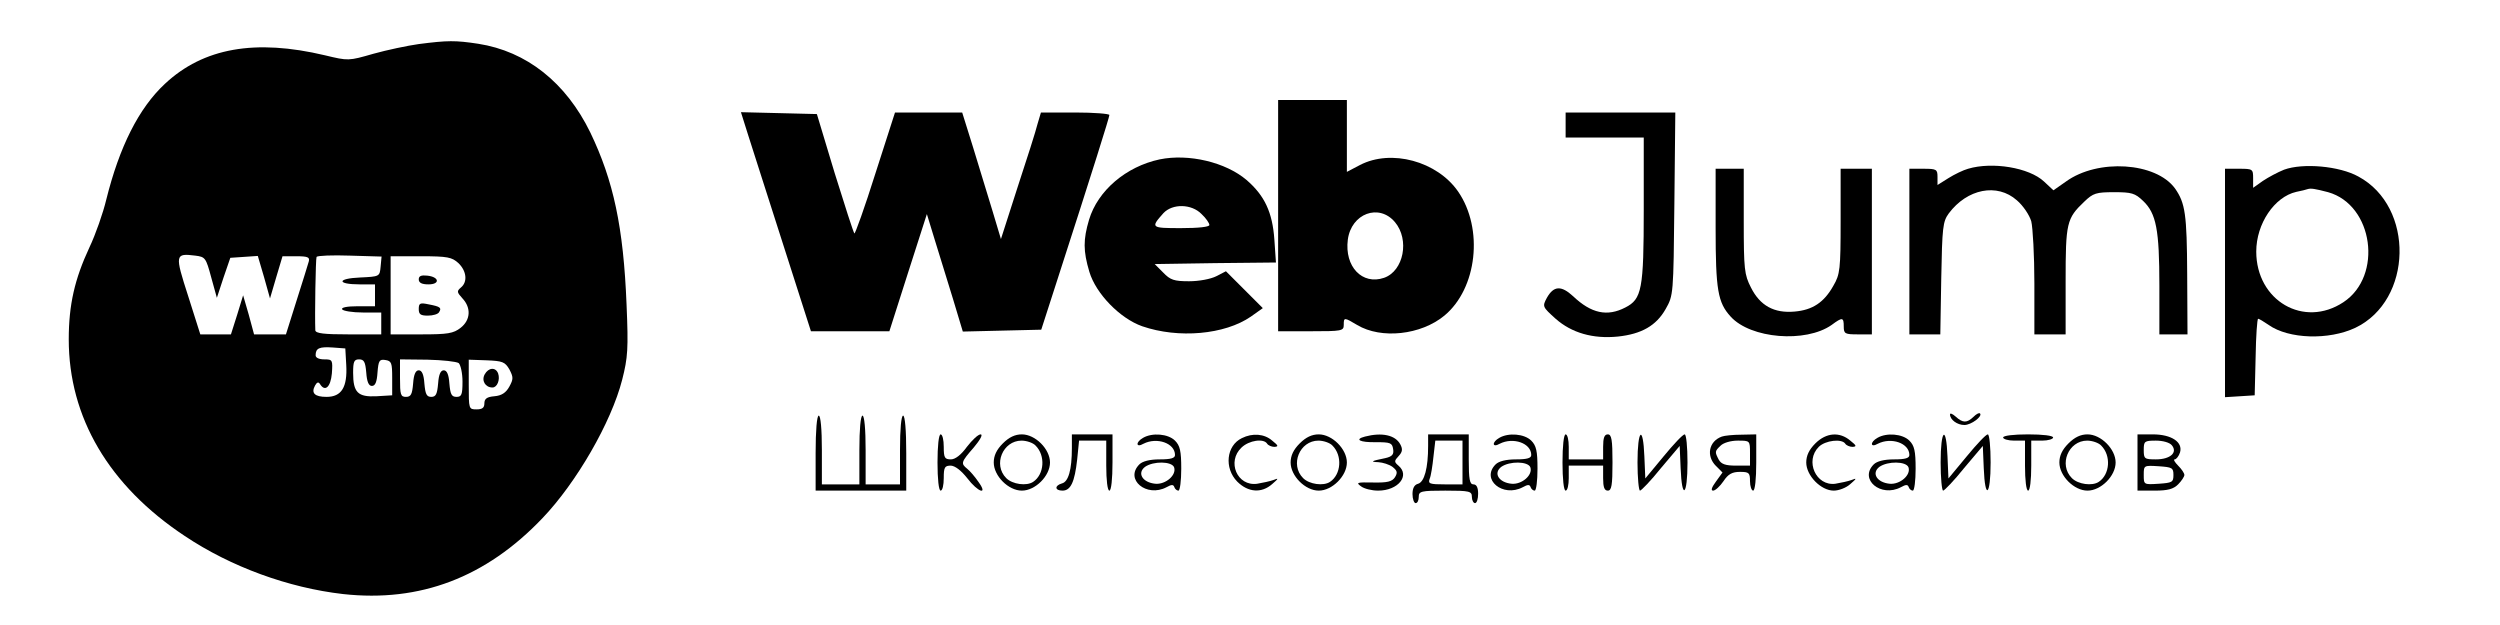 <?xml version="1.0" standalone="no"?>
<!DOCTYPE svg PUBLIC "-//W3C//DTD SVG 20010904//EN"
 "http://www.w3.org/TR/2001/REC-SVG-20010904/DTD/svg10.dtd">
<svg version="1.0" xmlns="http://www.w3.org/2000/svg"
 width="800pt" height="200pt" viewBox="0 0 800 200"
 preserveAspectRatio="xMidYMid meet">

<g transform="translate(0,200) scale(0.1,-0.1)"
fill="#000000" stroke="none">
<path d="M1340 1859 c-36 -5 -102 -19 -145 -31 -80 -23 -80 -23 -155 -5 -223
53 -389 24 -512 -91 -84 -78 -146 -202 -188 -371 -10 -42 -34 -111 -54 -153
-47 -101 -66 -183 -66 -294 0 -249 128 -468 371 -629 148 -99 332 -166 507
-186 246 -27 457 53 638 243 108 113 220 306 255 443 18 71 20 98 14 240 -10
249 -42 397 -116 551 -78 160 -204 260 -359 284 -73 11 -97 11 -190 -1z m-664
-747 l18 -65 21 64 22 64 44 3 44 3 20 -68 19 -68 20 68 20 67 44 0 c37 0 44
-3 40 -17 -3 -10 -20 -66 -39 -125 l-34 -108 -51 0 -51 0 -17 63 -18 62 -19
-62 -20 -63 -49 0 -49 0 -39 123 c-43 133 -42 137 23 129 32 -4 34 -7 51 -70z
m542 35 c-3 -32 -3 -32 -66 -35 -74 -3 -75 -22 -1 -22 l49 0 0 -35 0 -35 -56
0 c-34 0 -53 -4 -49 -10 3 -5 33 -10 66 -10 l59 0 0 -35 0 -35 -105 0 c-77 0
-105 3 -106 13 -2 47 1 229 4 235 3 4 51 6 107 4 l101 -3 -3 -32z m249 11 c26
-25 30 -60 8 -78 -14 -12 -13 -15 5 -35 28 -30 26 -69 -6 -94 -23 -18 -41 -21
-125 -21 l-99 0 0 125 0 125 97 0 c86 0 99 -3 120 -22z m-359 -326 c4 -71 -15
-102 -63 -102 -38 0 -50 12 -37 36 6 11 11 13 16 5 16 -26 34 -10 38 34 3 43
2 45 -24 45 -17 0 -28 5 -28 13 0 23 12 28 55 25 l40 -3 3 -53z m64 -24 c2
-30 8 -43 18 -43 11 0 16 13 18 43 3 38 6 43 25 40 20 -3 22 -9 22 -58 l0 -55
-50 -3 c-60 -3 -75 12 -75 75 0 36 3 43 19 43 16 0 20 -8 23 -42z m296 30 c6
-6 12 -32 12 -59 0 -42 -3 -49 -19 -49 -16 0 -20 8 -23 43 -2 29 -8 42 -18 42
-10 0 -16 -13 -18 -42 -3 -34 -7 -43 -22 -43 -15 0 -19 9 -22 43 -2 29 -8 42
-18 42 -10 0 -16 -13 -18 -42 -3 -35 -7 -43 -23 -43 -17 0 -19 7 -19 60 l0 60
88 -1 c48 -1 93 -6 100 -11z m162 -20 c13 -25 13 -31 0 -55 -11 -20 -25 -29
-48 -31 -24 -2 -32 -8 -32 -23 0 -14 -7 -19 -25 -19 -25 0 -25 1 -25 79 l0 80
57 -2 c51 -2 59 -5 73 -29z"/>
<path d="M1340 1106 c0 -11 10 -16 31 -16 38 0 35 24 -4 28 -19 2 -27 -1 -27
-12z"/>
<path d="M1340 1011 c0 -17 6 -21 29 -21 17 0 33 5 36 11 9 14 4 18 -33 25
-28 6 -32 4 -32 -15z"/>
<path d="M1551 802 c-11 -20 2 -42 25 -42 15 0 25 25 18 45 -8 21 -31 19 -43
-3z"/>
<path d="M4090 1310 l0 -370 105 0 c98 0 105 1 105 20 0 25 1 25 43 0 77 -46
204 -32 279 30 105 87 126 278 44 397 -67 97 -214 137 -314 85 l-42 -22 0 115
0 115 -110 0 -110 0 0 -370z m374 -21 c47 -56 28 -156 -35 -178 -70 -24 -127
36 -116 122 11 84 100 117 151 56z"/>
<path d="M2394 1568 c13 -40 63 -198 112 -350 l89 -278 125 0 126 0 60 188 60
187 26 -85 c15 -47 40 -131 58 -188 l31 -103 125 3 126 3 50 155 c116 359 168
525 168 532 0 4 -49 8 -110 8 l-109 0 -11 -37 c-5 -21 -34 -112 -64 -203 l-53
-165 -27 90 c-15 50 -43 141 -62 203 l-35 112 -108 0 -107 0 -63 -196 c-34
-108 -65 -194 -67 -191 -3 3 -31 90 -63 193 l-57 189 -121 3 -122 3 23 -73z"/>
<path d="M5010 1600 l0 -40 125 0 125 0 0 -230 c0 -256 -6 -287 -59 -314 -58
-30 -109 -19 -167 36 -38 35 -62 34 -84 -5 -15 -28 -14 -29 28 -67 51 -45 119
-65 199 -57 76 8 123 35 153 88 25 44 25 46 28 337 l3 292 -175 0 -176 0 0
-40z"/>
<path d="M3711 1490 c-108 -23 -198 -100 -226 -193 -19 -64 -19 -100 1 -167
21 -70 98 -149 169 -174 116 -40 264 -27 348 31 l38 27 -59 59 -59 59 -31 -16
c-18 -9 -55 -16 -87 -16 -48 0 -60 4 -83 28 l-27 27 194 3 194 2 -5 73 c-6 87
-31 141 -89 191 -67 57 -185 85 -278 66z m134 -175 c14 -13 25 -29 25 -35 0
-6 -34 -10 -91 -10 -96 0 -98 1 -56 48 29 31 90 30 122 -3z"/>
<path d="M6298 1460 c-15 -4 -44 -18 -63 -30 l-35 -22 0 26 c0 24 -3 26 -45
26 l-45 0 0 -265 0 -265 49 0 50 0 3 179 c3 164 5 182 24 208 59 79 155 98
218 42 20 -17 40 -47 46 -67 5 -20 10 -110 10 -199 l0 -163 50 0 50 0 0 170
c0 187 3 201 60 255 28 27 38 30 95 30 56 0 67 -3 93 -28 42 -40 52 -92 52
-271 l0 -156 45 0 45 0 -1 193 c-1 191 -6 227 -39 274 -61 84 -247 96 -349 22
l-40 -28 -30 28 c-48 45 -166 64 -243 41z"/>
<path d="M7309 1457 c-20 -8 -50 -24 -68 -36 l-31 -22 0 30 c0 30 -1 31 -45
31 l-45 0 0 -366 0 -365 48 3 47 3 3 123 c1 67 5 122 8 122 3 0 18 -9 34 -20
64 -45 192 -49 277 -9 184 88 190 387 10 484 -61 34 -178 44 -238 22z m141
-72 c145 -41 176 -268 49 -352 -127 -84 -279 5 -279 162 0 89 58 175 128 191
15 3 32 7 37 9 10 3 23 1 65 -10z"/>
<path d="M5490 1270 c0 -198 7 -238 48 -283 64 -71 240 -85 323 -27 35 26 39
25 39 -5 0 -23 4 -25 45 -25 l45 0 0 265 0 265 -50 0 -50 0 0 -167 c0 -155 -2
-171 -23 -207 -30 -54 -67 -78 -124 -83 -66 -6 -111 19 -140 77 -21 41 -23 58
-23 212 l0 168 -45 0 -45 0 0 -190z"/>
<path d="M6240 674 c0 -17 23 -34 46 -34 22 0 59 28 50 37 -3 3 -12 -2 -21
-11 -21 -20 -34 -20 -57 1 -10 9 -18 12 -18 7z"/>
<path d="M2610 550 l0 -120 145 0 145 0 0 120 c0 73 -4 120 -10 120 -6 0 -10
-43 -10 -110 l0 -110 -55 0 -55 0 0 110 c0 67 -4 110 -10 110 -6 0 -10 -43
-10 -110 l0 -110 -60 0 -60 0 0 110 c0 67 -4 110 -10 110 -6 0 -10 -47 -10
-120z"/>
<path d="M3000 520 c0 -53 4 -90 10 -90 6 0 10 18 10 40 0 35 3 40 23 40 14
-1 33 -16 52 -40 35 -46 68 -56 36 -12 -11 16 -27 35 -36 42 -21 17 -20 21 21
68 21 25 30 42 22 42 -8 0 -27 -18 -44 -40 -18 -25 -37 -40 -51 -40 -20 0 -23
5 -23 40 0 22 -4 40 -10 40 -6 0 -10 -37 -10 -90z"/>
<path d="M3209 581 c-20 -20 -29 -39 -29 -61 0 -43 47 -90 90 -90 43 0 90 47
90 90 0 43 -47 90 -90 90 -22 0 -41 -9 -61 -29z m105 -7 c32 -32 28 -92 -8
-116 -21 -14 -66 -8 -86 12 -43 43 -11 120 49 120 16 0 37 -7 45 -16z"/>
<path d="M3430 566 c0 -69 -11 -108 -32 -113 -24 -7 -23 -23 2 -23 26 0 39 27
47 100 l6 60 43 0 44 0 0 -80 c0 -47 4 -80 10 -80 6 0 10 37 10 90 l0 90 -65
0 -65 0 0 -44z"/>
<path d="M3658 599 c-25 -14 -23 -33 1 -19 43 22 101 2 101 -36 0 -10 -13 -14
-49 -14 -32 0 -55 -6 -65 -16 -48 -48 23 -107 87 -73 16 9 22 9 25 0 2 -6 8
-11 13 -11 5 0 9 32 9 70 0 57 -4 74 -20 90 -22 22 -73 26 -102 9z m99 -94 c9
-25 -27 -56 -60 -53 -41 4 -59 34 -33 54 27 19 85 18 93 -1z"/>
<path d="M3974 598 c-50 -24 -57 -96 -15 -139 35 -35 78 -38 112 -8 21 18 21
20 4 13 -11 -4 -34 -9 -52 -12 -64 -9 -98 71 -50 116 24 23 71 30 82 12 3 -5
14 -10 23 -10 14 1 13 4 -7 20 -25 22 -63 25 -97 8z"/>
<path d="M4159 581 c-20 -20 -29 -39 -29 -61 0 -43 47 -90 90 -90 43 0 90 47
90 90 0 43 -47 90 -90 90 -22 0 -41 -9 -61 -29z m105 -7 c32 -32 28 -92 -8
-116 -21 -14 -66 -8 -86 12 -43 43 -11 120 49 120 16 0 37 -7 45 -16z"/>
<path d="M4368 603 c-35 -9 -17 -19 35 -18 46 0 52 -2 55 -22 3 -17 -3 -24
-25 -29 -45 -9 -50 -12 -22 -13 14 -1 34 -7 45 -15 15 -12 17 -18 8 -33 -9
-14 -24 -18 -70 -17 -51 1 -56 0 -39 -12 10 -8 35 -14 55 -14 64 0 103 48 65
80 -14 12 -14 15 1 31 12 13 13 22 5 37 -16 30 -59 39 -113 25z"/>
<path d="M4570 573 c0 -71 -12 -115 -32 -121 -12 -3 -18 -14 -18 -33 0 -16 5
-29 10 -29 6 0 10 9 10 20 0 18 7 20 85 20 78 0 85 -2 85 -20 0 -11 5 -20 10
-20 6 0 10 14 10 30 0 20 -5 30 -15 30 -12 0 -15 16 -15 80 l0 80 -65 0 -65 0
0 -37z m110 -53 l0 -70 -56 0 c-49 0 -55 2 -49 18 4 9 9 41 12 70 l6 52 43 0
44 0 0 -70z"/>
<path d="M4798 599 c-25 -14 -23 -33 1 -19 43 22 101 2 101 -36 0 -10 -13 -14
-49 -14 -32 0 -55 -6 -65 -16 -48 -48 23 -107 87 -73 16 9 22 9 25 0 2 -6 8
-11 13 -11 5 0 9 32 9 70 0 57 -4 74 -20 90 -22 22 -73 26 -102 9z m99 -94 c9
-25 -27 -56 -60 -53 -41 4 -59 34 -33 54 27 19 85 18 93 -1z"/>
<path d="M5000 520 c0 -53 4 -90 10 -90 6 0 10 18 10 40 l0 40 55 0 55 0 0
-40 c0 -29 4 -40 15 -40 12 0 15 17 15 90 0 73 -3 90 -15 90 -11 0 -15 -11
-15 -40 l0 -40 -55 0 -55 0 0 40 c0 22 -4 40 -10 40 -6 0 -10 -37 -10 -90z"/>
<path d="M5240 520 c0 -49 4 -90 8 -90 4 0 35 32 67 72 l60 71 3 -71 c4 -104
22 -89 22 18 0 50 -4 90 -9 90 -6 0 -36 -32 -68 -71 l-58 -70 -3 70 c-4 103
-22 88 -22 -19z"/>
<path d="M5510 603 c-42 -15 -51 -62 -19 -94 l21 -21 -21 -29 c-14 -19 -17
-29 -9 -29 7 0 22 14 33 30 15 23 28 30 53 30 29 0 32 -3 32 -30 0 -16 5 -30
10 -30 6 0 10 37 10 90 l0 90 -47 -1 c-27 0 -55 -3 -63 -6z m90 -53 l0 -40
-45 0 c-34 0 -47 5 -55 19 -13 25 -13 27 6 45 9 9 32 16 55 16 39 0 39 0 39
-40z"/>
<path d="M5809 581 c-20 -20 -29 -39 -29 -61 0 -42 47 -90 88 -90 16 0 40 9
53 21 21 18 21 20 4 13 -11 -4 -34 -9 -52 -12 -62 -8 -98 73 -53 118 21 21 74
27 85 10 3 -5 14 -10 23 -10 14 1 13 4 -7 20 -34 29 -77 26 -112 -9z"/>
<path d="M6008 599 c-25 -14 -23 -33 1 -19 43 22 101 2 101 -36 0 -10 -13 -14
-49 -14 -32 0 -55 -6 -65 -16 -48 -48 23 -107 87 -73 16 9 22 9 25 0 2 -6 8
-11 13 -11 5 0 9 32 9 70 0 57 -4 74 -20 90 -22 22 -73 26 -102 9z m99 -94 c9
-25 -27 -56 -60 -53 -41 4 -59 34 -33 54 27 19 85 18 93 -1z"/>
<path d="M6210 520 c0 -49 4 -90 8 -90 4 0 35 32 67 72 l60 71 3 -71 c4 -104
22 -89 22 18 0 50 -4 90 -9 90 -6 0 -36 -32 -68 -71 l-58 -70 -3 70 c-4 103
-22 88 -22 -19z"/>
<path d="M6410 600 c0 -5 16 -10 35 -10 l35 0 0 -80 c0 -47 4 -80 10 -80 6 0
10 33 10 80 l0 80 35 0 c19 0 35 5 35 10 0 6 -33 10 -80 10 -47 0 -80 -4 -80
-10z"/>
<path d="M6619 581 c-20 -20 -29 -39 -29 -61 0 -43 47 -90 90 -90 43 0 90 47
90 90 0 43 -47 90 -90 90 -22 0 -41 -9 -61 -29z m105 -7 c32 -32 28 -92 -8
-116 -21 -14 -66 -8 -86 12 -43 43 -11 120 49 120 16 0 37 -7 45 -16z"/>
<path d="M6840 520 l0 -90 55 0 c42 0 60 5 75 20 11 11 20 25 20 30 0 6 -9 19
-20 30 -11 11 -16 20 -11 20 5 0 13 10 17 22 10 33 -27 58 -87 58 l-49 0 0
-90z m110 55 c19 -23 -5 -45 -51 -45 -37 0 -39 2 -39 30 0 28 2 30 39 30 22 0
44 -6 51 -15z m5 -95 c0 -23 -4 -25 -47 -28 -48 -3 -48 -3 -48 28 0 31 0 31
48 28 43 -3 47 -5 47 -28z"/>
</g>
</svg>
